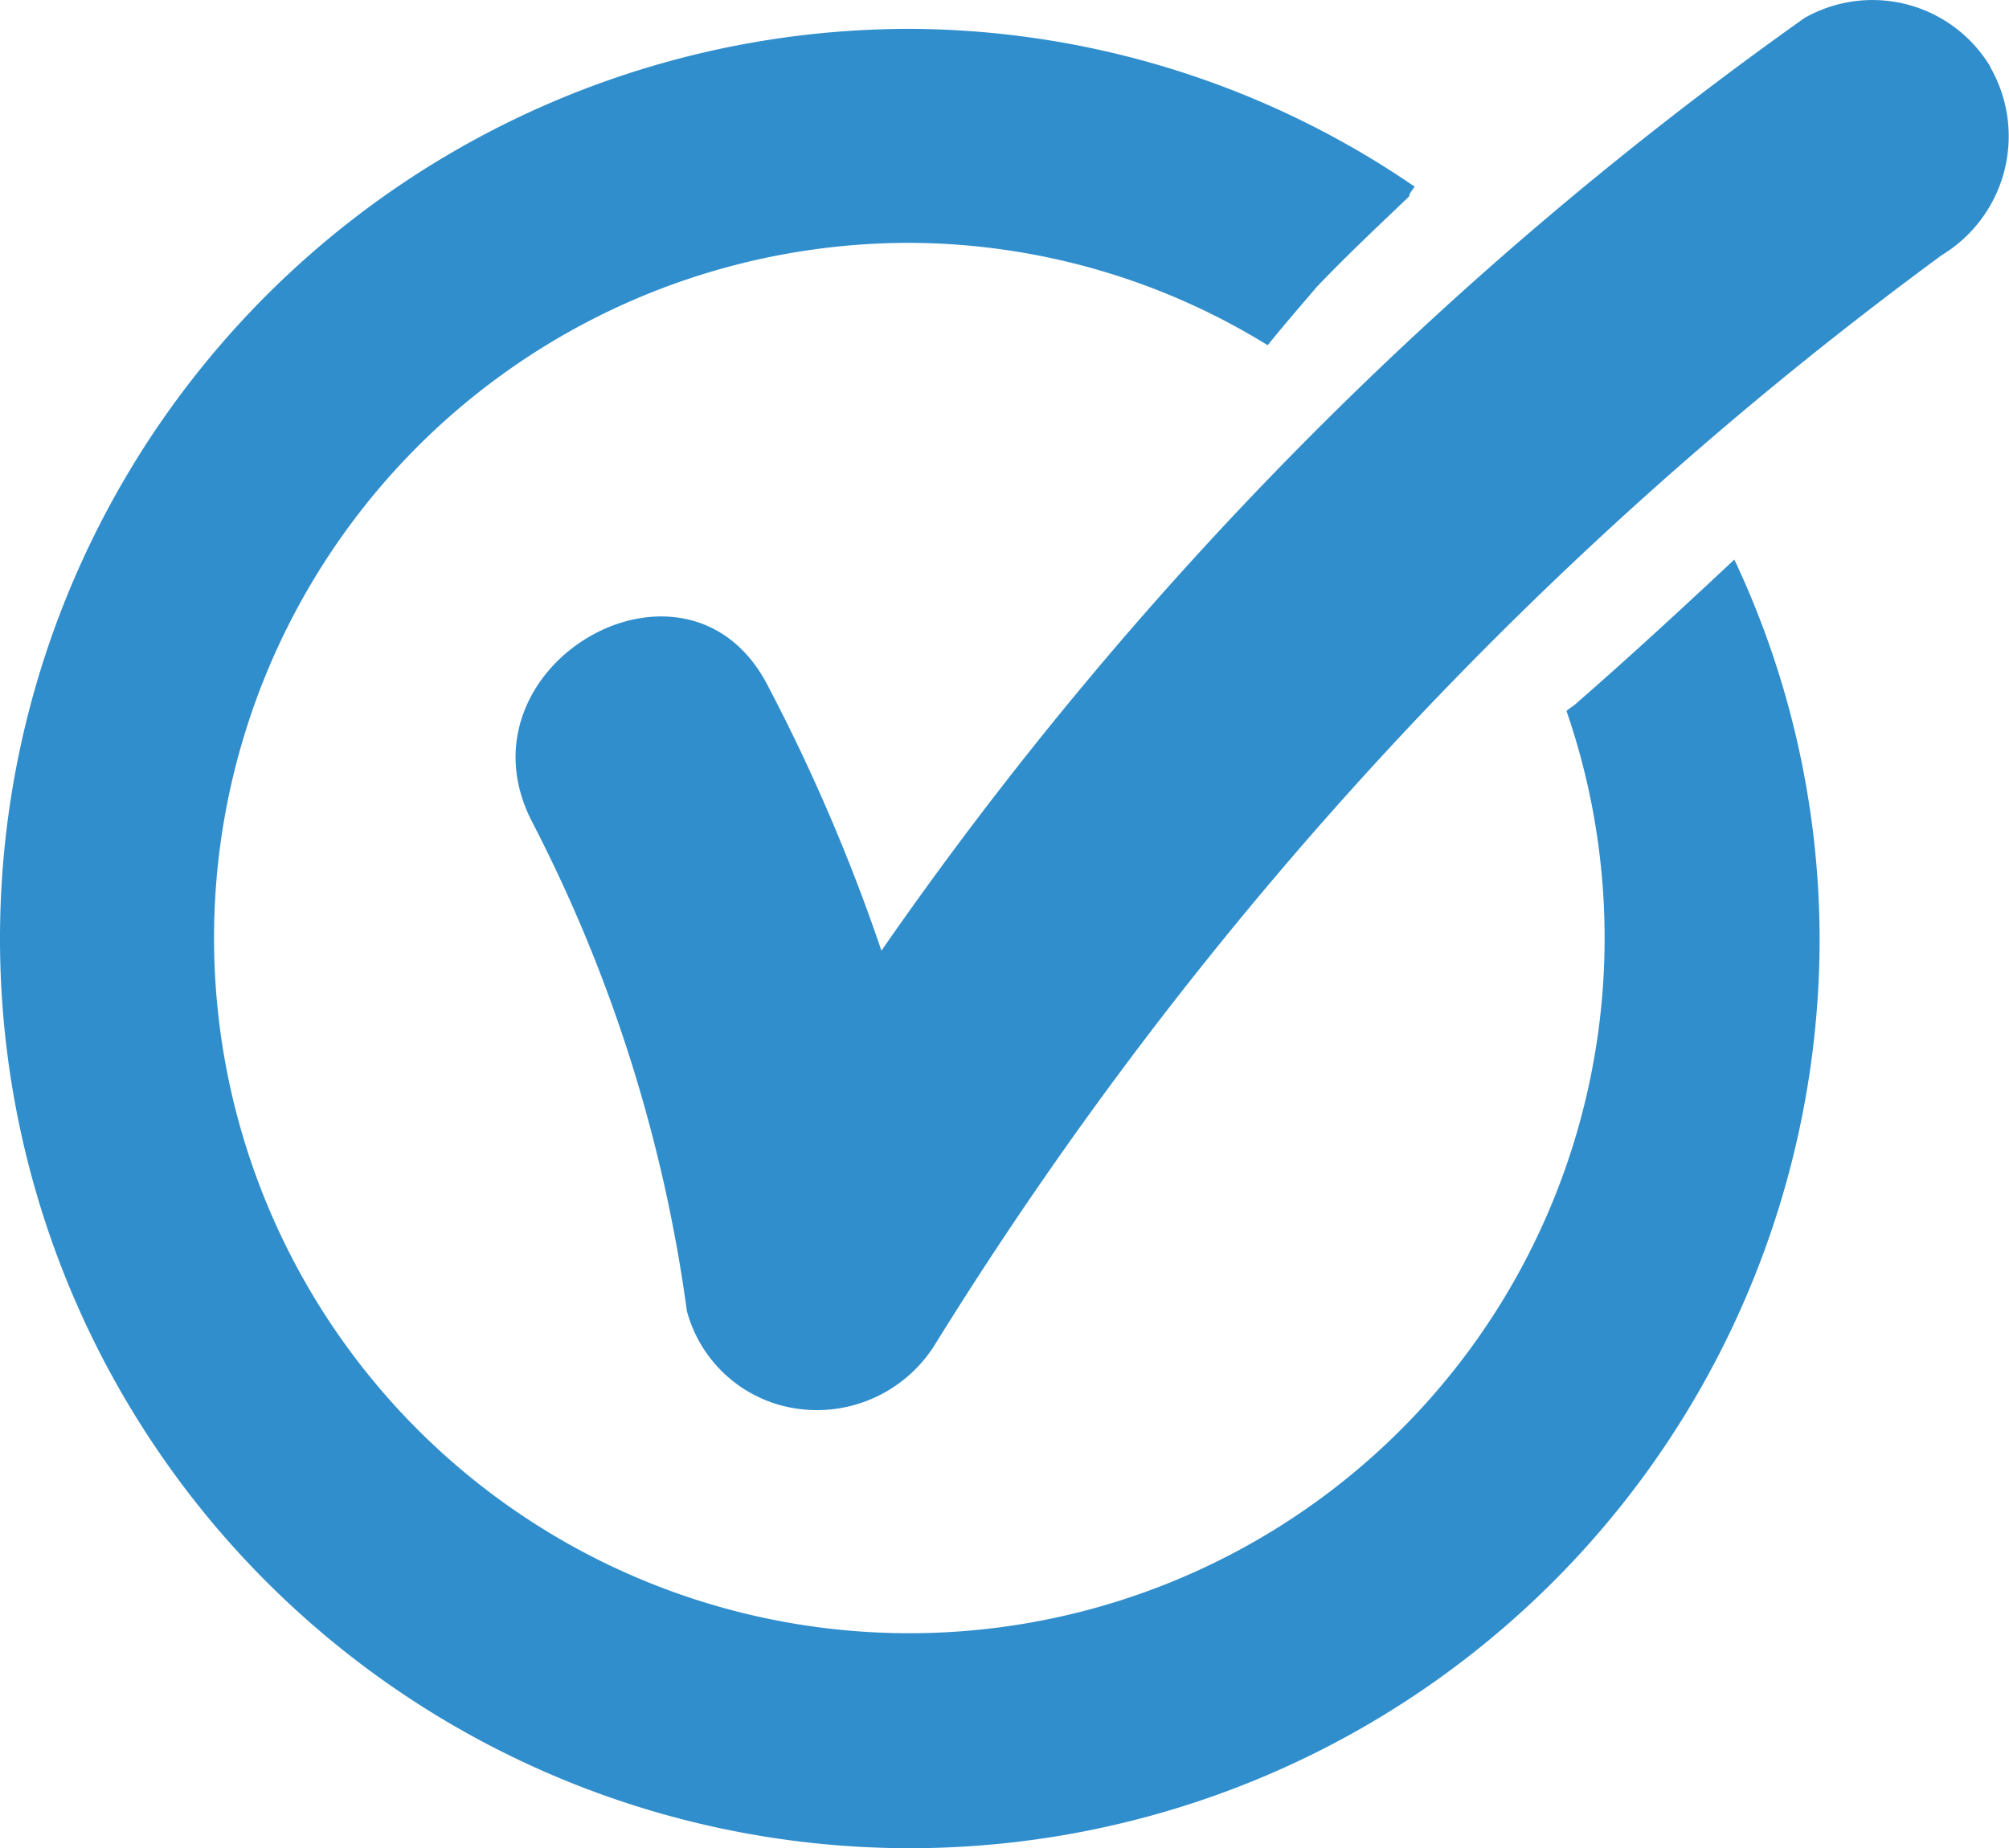 <svg xmlns="http://www.w3.org/2000/svg" width="16.071" height="14.786" viewBox="0 0 16.071 14.786">
  <g id="icon_checklist" transform="translate(0 -0.122)">
    <path id="Trazado_76" data-name="Trazado 76" d="M22.328.658A1.1,1.1,0,0,0,20.84.266a30.368,30.368,0,0,0-7.384,7.462A14.78,14.78,0,0,0,12.543,5.6c-.65-1.242-2.527-.145-1.88,1.1A12.041,12.041,0,0,1,11.9,10.612a1.069,1.069,0,0,0,.9.783,1.112,1.112,0,0,0,1.085-.517A31.212,31.212,0,0,1,21.94,2.162a1.112,1.112,0,0,0,.388-1.5Z" transform="translate(-6.405 0)" fill="#308ecd"/>
    <path id="Trazado_77" data-name="Trazado 77" d="M12.617,6.1c-.027.027-.059.043-.086.067A5.562,5.562,0,1,1,7.278,2.422a5.484,5.484,0,0,1,2.863.819c.129-.161.262-.313.392-.466.239-.251.49-.486.74-.725,0-.027.031-.055.043-.078A7.18,7.18,0,0,0,7.278.71a7.278,7.278,0,1,0,7.278,7.278,7.149,7.149,0,0,0-.682-3.032C13.459,5.344,13.044,5.728,12.617,6.1Z" transform="translate(0 -0.357)" fill="#308ecd"/>
  </g>
</svg>
